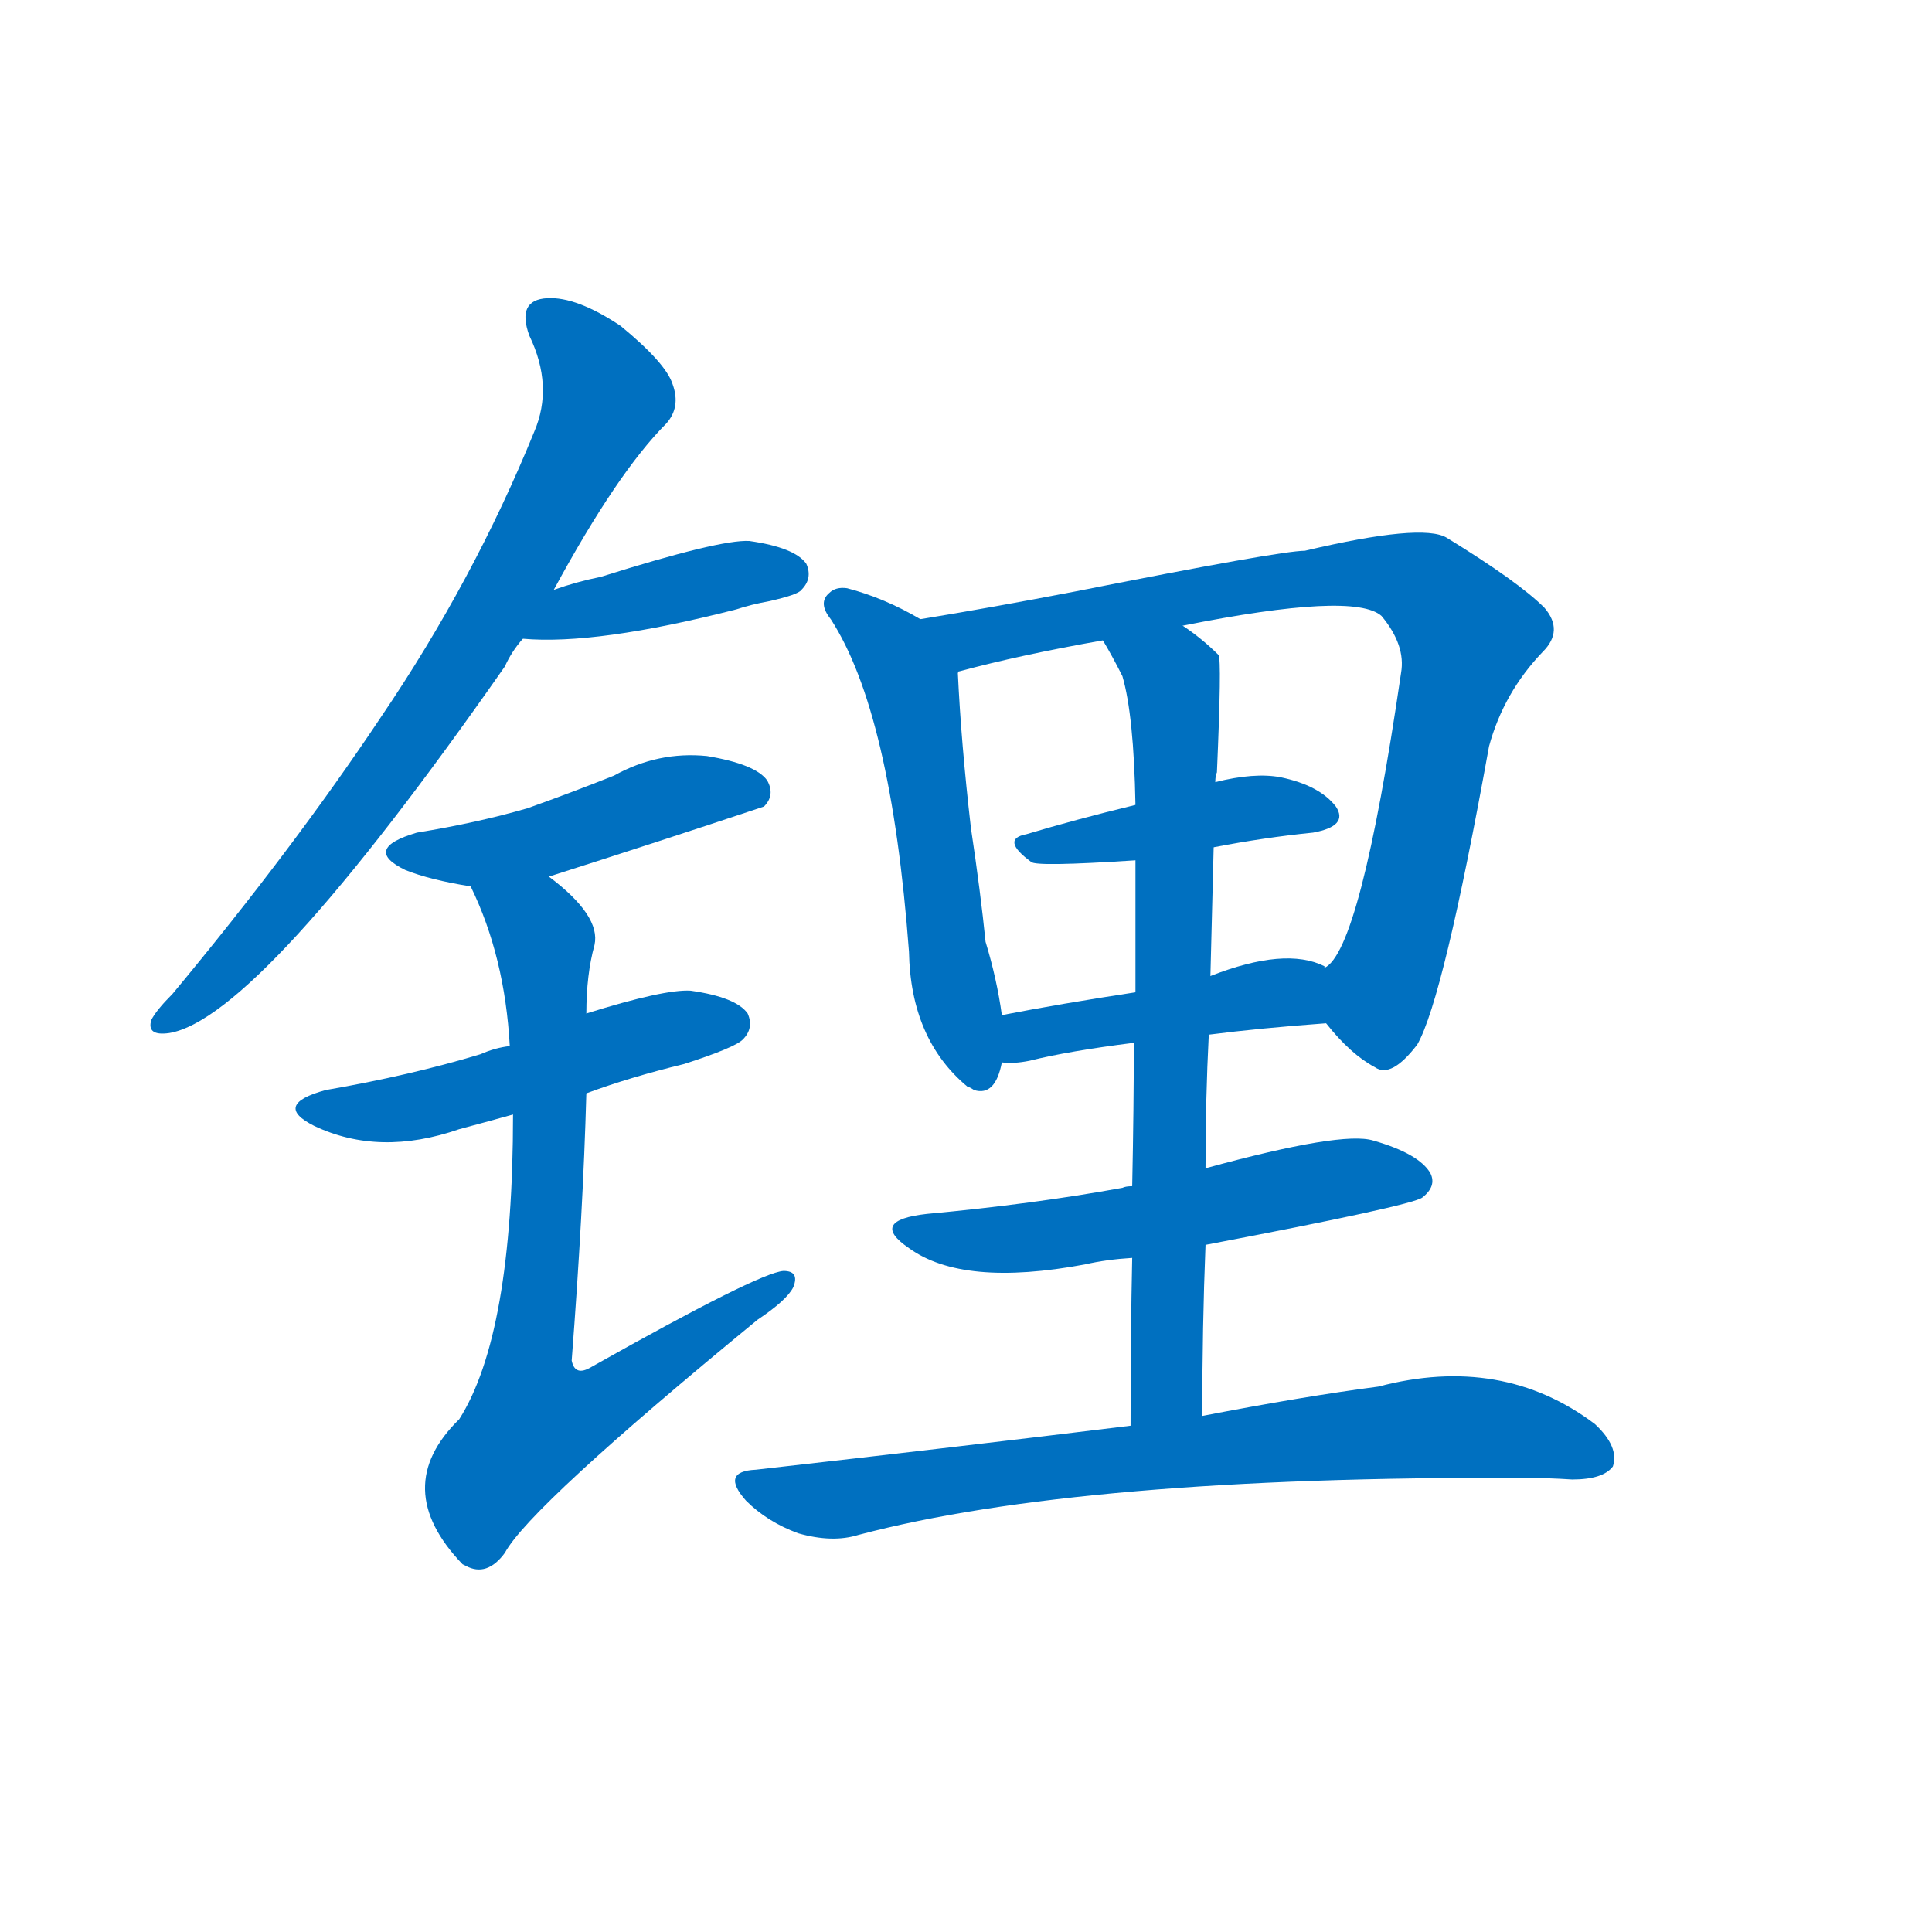<svg width='83' height='83' >
                                <g transform="translate(3, 70) scale(0.07, -0.07)">
                                    <!-- 先将完整的字以灰色字体绘制完成，层级位于下面 -->
                                                                        <path d="M 297 638 Q 336 710 366 740 Q 375 750 370 764 Q 366 777 338 800 Q 311 818 293 817 Q 274 816 282 794 Q 297 763 285 735 Q 248 644 191 560 Q 137 479 63 390 Q 53 380 50 374 Q 47 364 61 366 Q 116 375 267 591 Q 271 600 278 608 L 297 638 Z" style="fill: #0070C0;"></path>
                                                                        <path d="M 278 608 Q 323 604 409 626 Q 418 629 429 631 Q 447 635 449 638 Q 456 645 452 654 Q 445 664 417 668 Q 399 669 326 646 Q 311 643 297 638 C 269 628 248 610 278 608 Z" style="fill: #0070C0;"></path>
                                                                        <path d="M 294 462 Q 360 483 426 505 Q 433 512 428 521 Q 421 531 391 536 Q 361 539 334 524 Q 309 514 281 504 Q 250 495 213 489 Q 179 479 206 466 Q 221 460 246 456 L 294 462 Z" style="fill: #0070C0;"></path>
                                                                        <path d="M 317 329 Q 344 339 377 347 Q 408 357 413 362 Q 420 369 416 378 Q 409 388 381 392 Q 365 393 317 378 L 270 358 Q 261 357 252 353 Q 209 340 157 331 Q 124 322 150 309 Q 190 290 239 307 Q 254 311 272 316 L 317 329 Z" style="fill: #0070C0;"></path>
                                                                        <path d="M 272 316 Q 272 181 239 129 Q 196 87 241 40 L 243 39 Q 256 32 267 47 Q 282 75 422 190 Q 440 202 444 210 Q 448 220 438 220 Q 423 219 320 161 Q 310 155 308 165 Q 315 256 317 329 L 317 378 Q 317 402 322 420 Q 326 438 294 462 C 271 481 234 483 246 456 Q 267 413 270 358 L 272 316 Z" style="fill: #0070C0;"></path>
                                                                        <path d="M 522 620 Q 500 633 477 639 Q 470 640 466 636 Q 459 630 467 620 Q 504 563 515 416 Q 516 362 551 333 Q 552 333 555 331 Q 568 327 572 348 L 572 377 Q 569 399 562 422 Q 559 452 553 492 Q 547 544 545 587 C 544 608 544 608 522 620 Z" style="fill: #0070C0;"></path>
                                                                        <path d="M 771 372 Q 786 353 801 345 Q 811 338 827 359 Q 843 387 871 542 Q 880 575 904 600 Q 917 613 905 627 Q 889 643 845 670 Q 830 679 758 662 Q 743 662 617 637 Q 565 627 522 620 C 492 615 516 578 545 587 Q 545 588 546 588 Q 583 598 634 607 L 683 616 Q 788 637 805 622 Q 820 604 817 587 Q 792 416 770 406 C 757 388 757 388 771 372 Z" style="fill: #0070C0;"></path>
                                                                        <path d="M 702 480 Q 733 486 763 489 Q 785 493 777 505 Q 767 518 743 523 Q 727 526 703 520 L 654 506 Q 617 497 587 488 Q 571 485 590 471 Q 593 468 654 472 L 702 480 Z" style="fill: #0070C0;"></path>
                                                                        <path d="M 699 365 Q 730 369 771 372 C 801 374 796 391 770 406 L 770 407 Q 746 419 700 401 L 654 391 Q 608 384 572 377 C 543 371 542 349 572 348 Q 579 347 589 349 Q 613 355 653 360 L 699 365 Z" style="fill: #0070C0;"></path>
                                                                        <path d="M 695 131 Q 695 186 697 236 L 697 283 Q 697 326 699 365 L 700 401 Q 701 441 702 480 L 703 520 Q 703 524 704 526 Q 707 595 705 598 Q 695 608 683 616 C 659 634 619 633 634 607 Q 640 597 646 585 Q 653 561 654 506 L 654 472 Q 654 441 654 391 L 653 360 Q 653 321 652 272 L 652 228 Q 651 182 651 125 C 651 95 695 101 695 131 Z" style="fill: #0070C0;"></path>
                                                                        <path d="M 697 236 Q 823 260 830 265 Q 839 272 835 280 Q 828 292 800 300 Q 781 306 697 283 L 652 272 Q 648 272 646 271 Q 591 261 526 255 Q 490 251 515 234 Q 548 210 623 224 Q 636 227 652 228 L 697 236 Z" style="fill: #0070C0;"></path>
                                                                        <path d="M 651 125 Q 545 112 421 98 Q 399 97 415 79 Q 428 66 447 59 Q 468 53 484 58 Q 620 94 891 93 Q 907 93 922 92 Q 941 92 947 100 Q 951 112 936 126 Q 879 169 803 149 Q 757 143 695 131 L 651 125 Z" style="fill: #0070C0;"></path>
                                    
                                    
                                                                                                                                                                                                                                                                                                                                                                                                                                                                                                                                                                                                                                                                                                                                                                                                                                                                                                                                                                                                                            </g>
                            </svg>